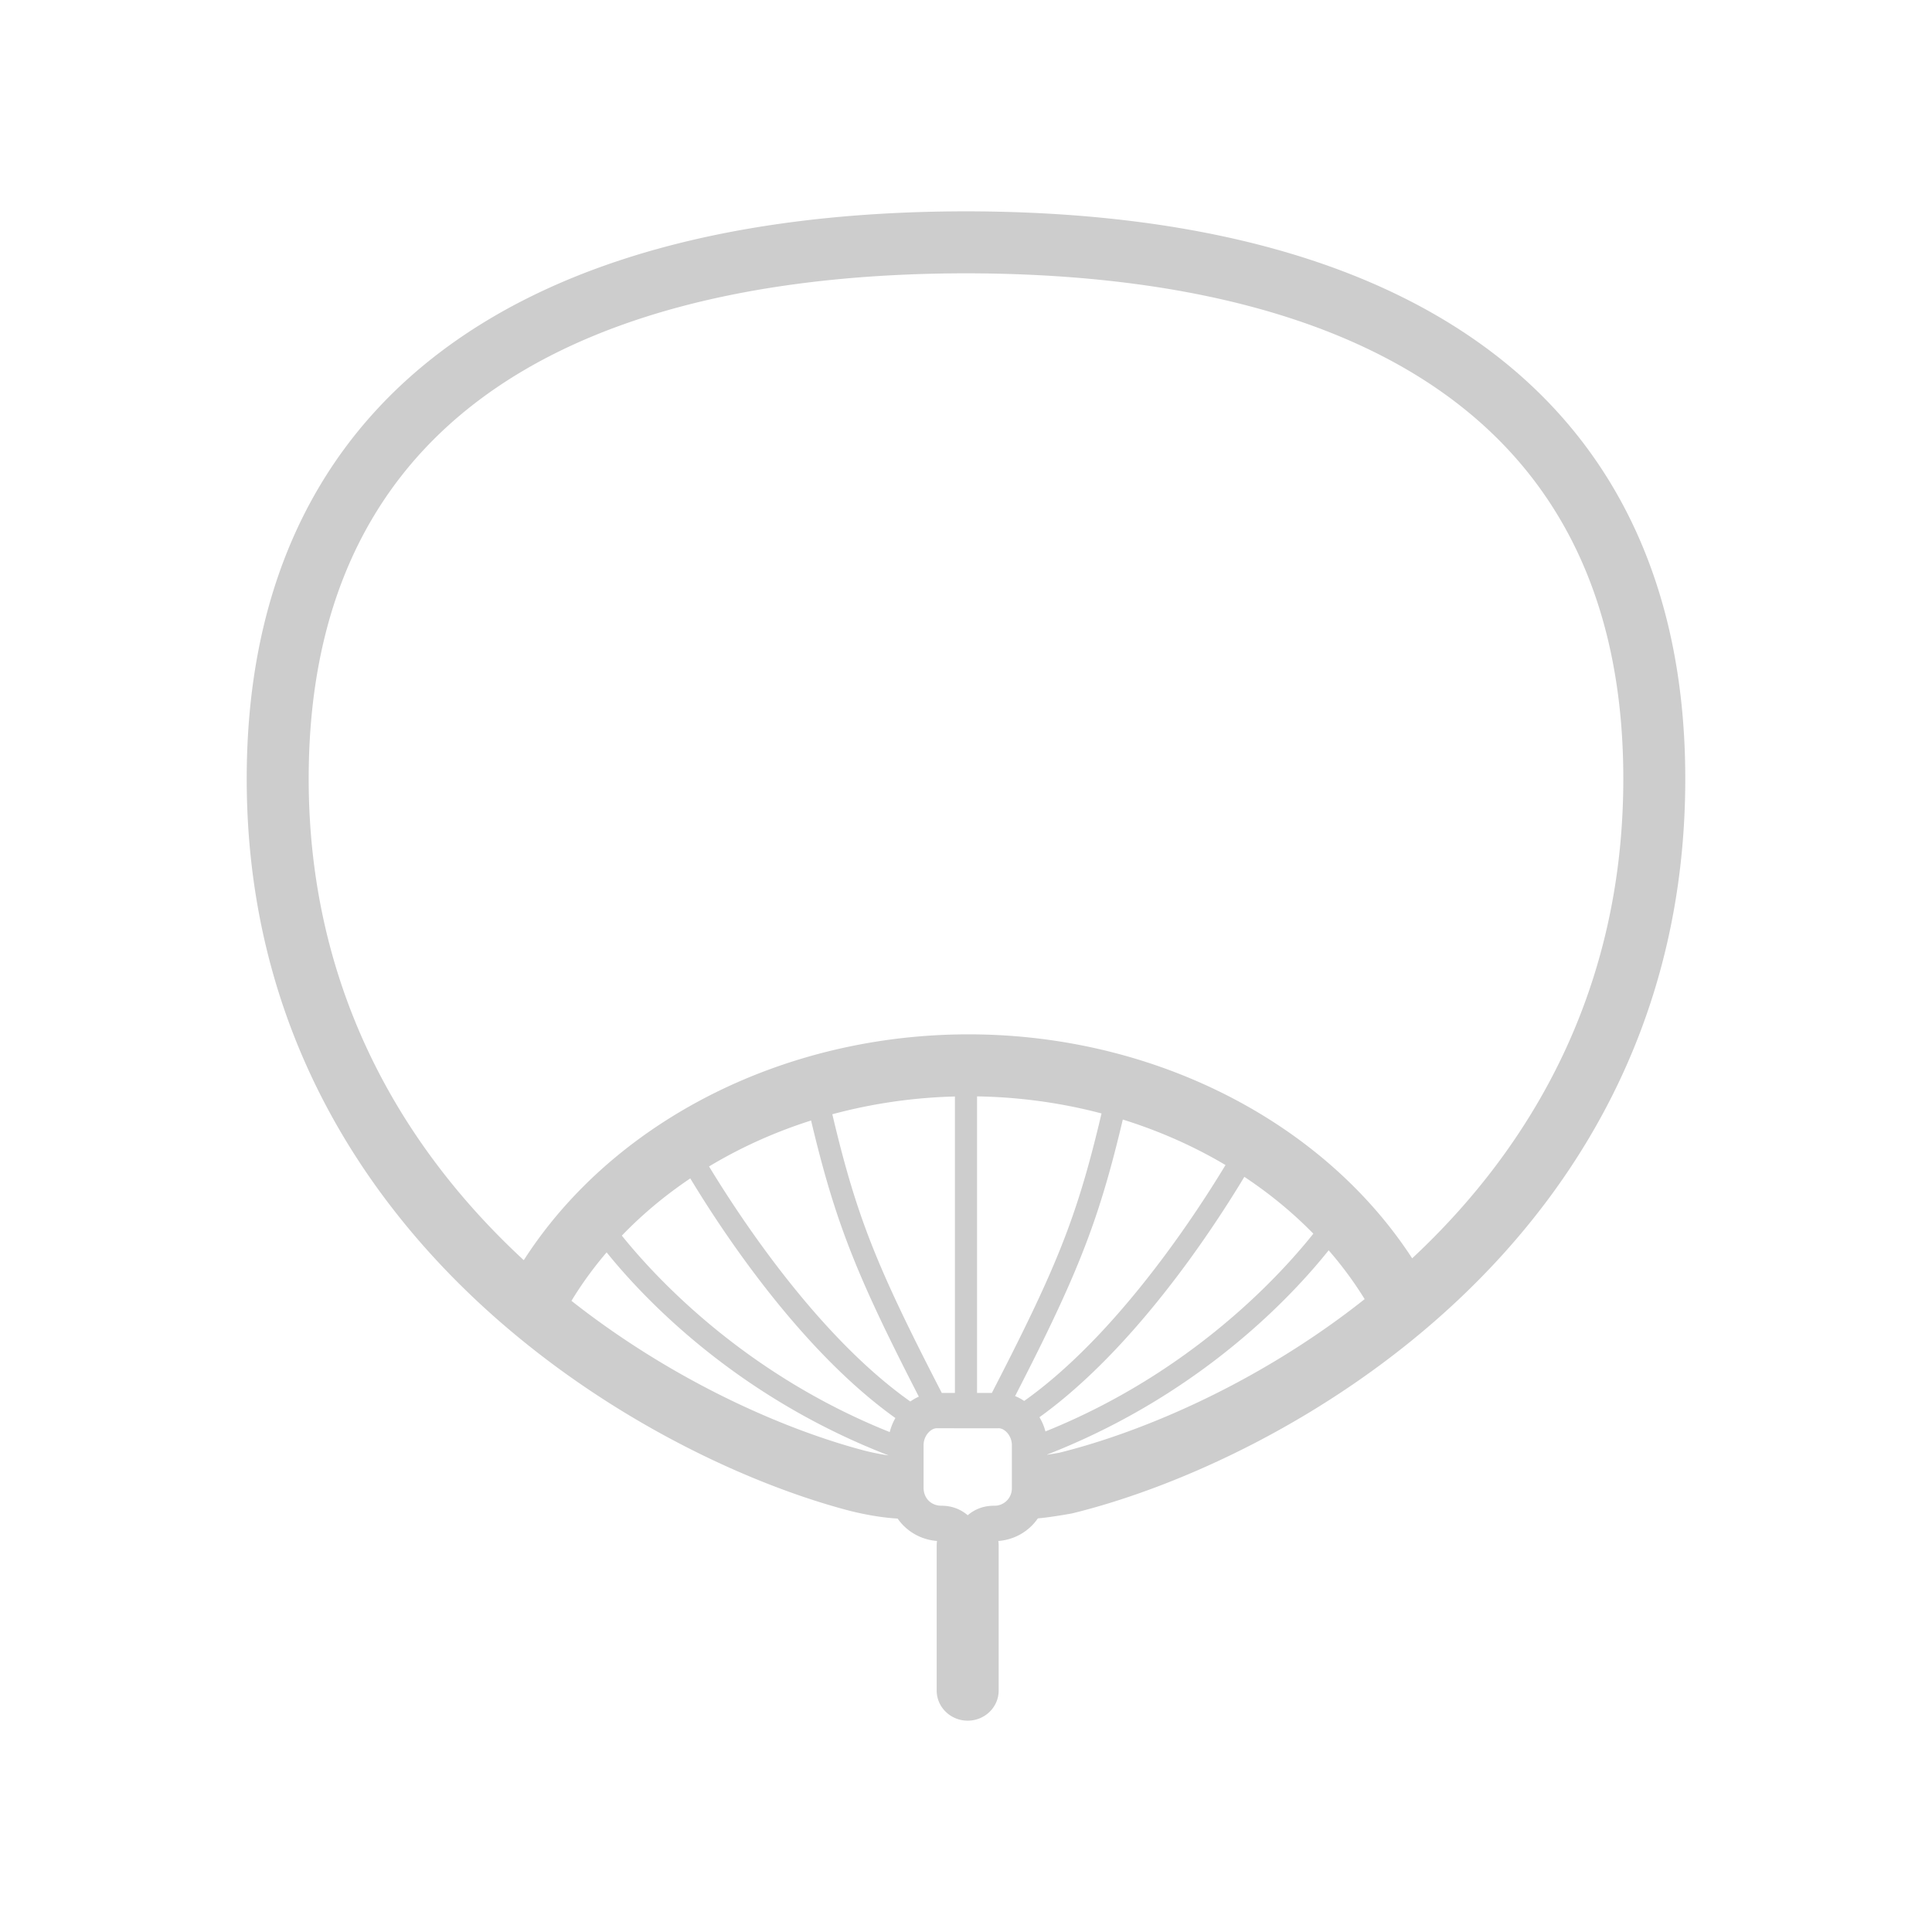 <?xml version="1.0" standalone="no"?><!DOCTYPE svg PUBLIC "-//W3C//DTD SVG 1.1//EN" "http://www.w3.org/Graphics/SVG/1.1/DTD/svg11.dtd"><svg class="icon" width="200px" height="200.00px" viewBox="0 0 1024 1024" version="1.1" xmlns="http://www.w3.org/2000/svg"><path fill="#cdcdcd" d="M545.663 805.015v-32.847c1.952 0 9.216-1.008 15.728-2.176 103.709-25.727 298.999-133.26 298.999-357.221C860.389 191.754 671.163 145.035 512 144.859c-159.163 0.176-348.389 46.895-348.389 267.912 0 219.881 192.266 328.95 293.927 355.909 6.048 1.6 15.6 3.472 22.591 3.472v32.847c-12.752 0-26.975-3.504-31.007-4.576-110.109-29.199-318.358-147.803-318.358-387.652 0-193.402 134.94-300.167 380.052-300.759h2.368c245.112 0.608 380.052 107.357 380.052 300.759 0 244.68-212.249 361.605-324.486 389.236a21.871 21.871 0 0 1-0.992 0.208c-3.6 0.656-15.84 2.8-22.095 2.8zM282.007 709.514a16.431 16.431 0 0 1-14.576-23.999c43.247-83.389 139.772-137.292 245.944-137.292 105.053 0 201.178 53.118 244.888 135.308a16.431 16.431 0 0 1-29.007 15.424c-38.079-71.614-122.828-117.884-215.881-117.884-94.029 0-179.114 46.927-216.777 119.564-2.912 5.648-8.64 8.88-14.592 8.88zM512.896 911.987c-9.072 0-16.431-7.152-16.431-15.983v-76.926c0-8.816 7.36-15.984 16.431-15.984s16.415 7.152 16.415 15.984v76.926c0.016 8.832-7.344 15.984-16.415 15.983zM480.129 774.424a5.792 5.792 0 0 1-2-0.352c-112.46-40.783-165.867-122.332-168.091-125.788a5.856 5.856 0 1 1 9.856-6.352c0.528 0.816 53.662 81.741 162.235 121.116a5.872 5.872 0 0 1-2 11.376zM485.905 758.072a5.76 5.76 0 0 1-3.168-0.944c-69.118-44.383-123.42-143.596-125.692-147.787a5.872 5.872 0 0 1 10.304-5.6c0.544 1.008 55.166 100.765 121.724 143.516 2.72 1.744 3.52 5.376 1.76 8.096a5.84 5.84 0 0 1-4.928 2.72zM497.44 753.528a5.856 5.856 0 0 1-5.216-3.168c-40.943-78.926-50.83-104.845-66.222-173.307a5.872 5.872 0 0 1 11.44-2.576c15.264 67.95 24.399 91.853 65.182 170.475a5.856 5.856 0 0 1-5.184 8.576zM512 752.232a5.856 5.856 0 0 1-5.872-5.856V564.654a5.872 5.872 0 1 1 11.728 0v181.706a5.84 5.84 0 0 1-5.856 5.872zM544.767 774.424a5.872 5.872 0 0 1-2-11.392c108.557-39.359 161.691-120.3 162.219-121.116a5.872 5.872 0 0 1 9.856 6.352c-2.224 3.456-55.646 85.005-168.091 125.788a5.312 5.312 0 0 1-1.984 0.368zM539.007 758.072a5.872 5.872 0 0 1-3.184-10.8c66.574-42.735 121.18-142.508 121.724-143.516a5.872 5.872 0 1 1 10.304 5.6c-2.288 4.192-56.574 103.405-125.708 147.787a5.728 5.728 0 0 1-3.136 0.928zM527.456 753.528a5.856 5.856 0 0 1-5.2-8.576c40.783-78.654 49.934-102.541 65.182-170.475a5.872 5.872 0 0 1 11.44 2.576c-15.376 68.462-25.279 94.365-66.222 173.307a5.84 5.84 0 0 1-5.2 3.168zM512.896 834.118a9.392 9.392 0 0 1-9.392-9.392c0-0.8-0.976-7.888-4.512-7.888-15.84 0-28.255-12.416-28.255-28.255v-22.703c0-15.568 12.784-28.655 27.375-27.583l30.239-0.016a5.504 5.504 0 0 1 0.944-0.032c13.952 0 25.743 12.672 25.743 27.647v22.703c0 15.84-12.416 28.255-28.255 28.255-3.536 0-4.512 7.088-4.512 7.888a9.376 9.376 0 0 1-9.376 9.376z m-16.399-77.118c-3.152 0-6.976 3.952-6.976 8.88v22.703c0 5.504 4 9.488 9.488 9.488 5.728 0 10.336 2 13.904 5.04 3.552-3.056 8.16-5.04 13.904-5.04a9.184 9.184 0 0 0 9.488-9.488v-22.703c0-4.928-3.824-8.88-6.976-8.88a18.607 18.607 0 0 1-0.944 0.032l-31.887-0.032z" /></svg>